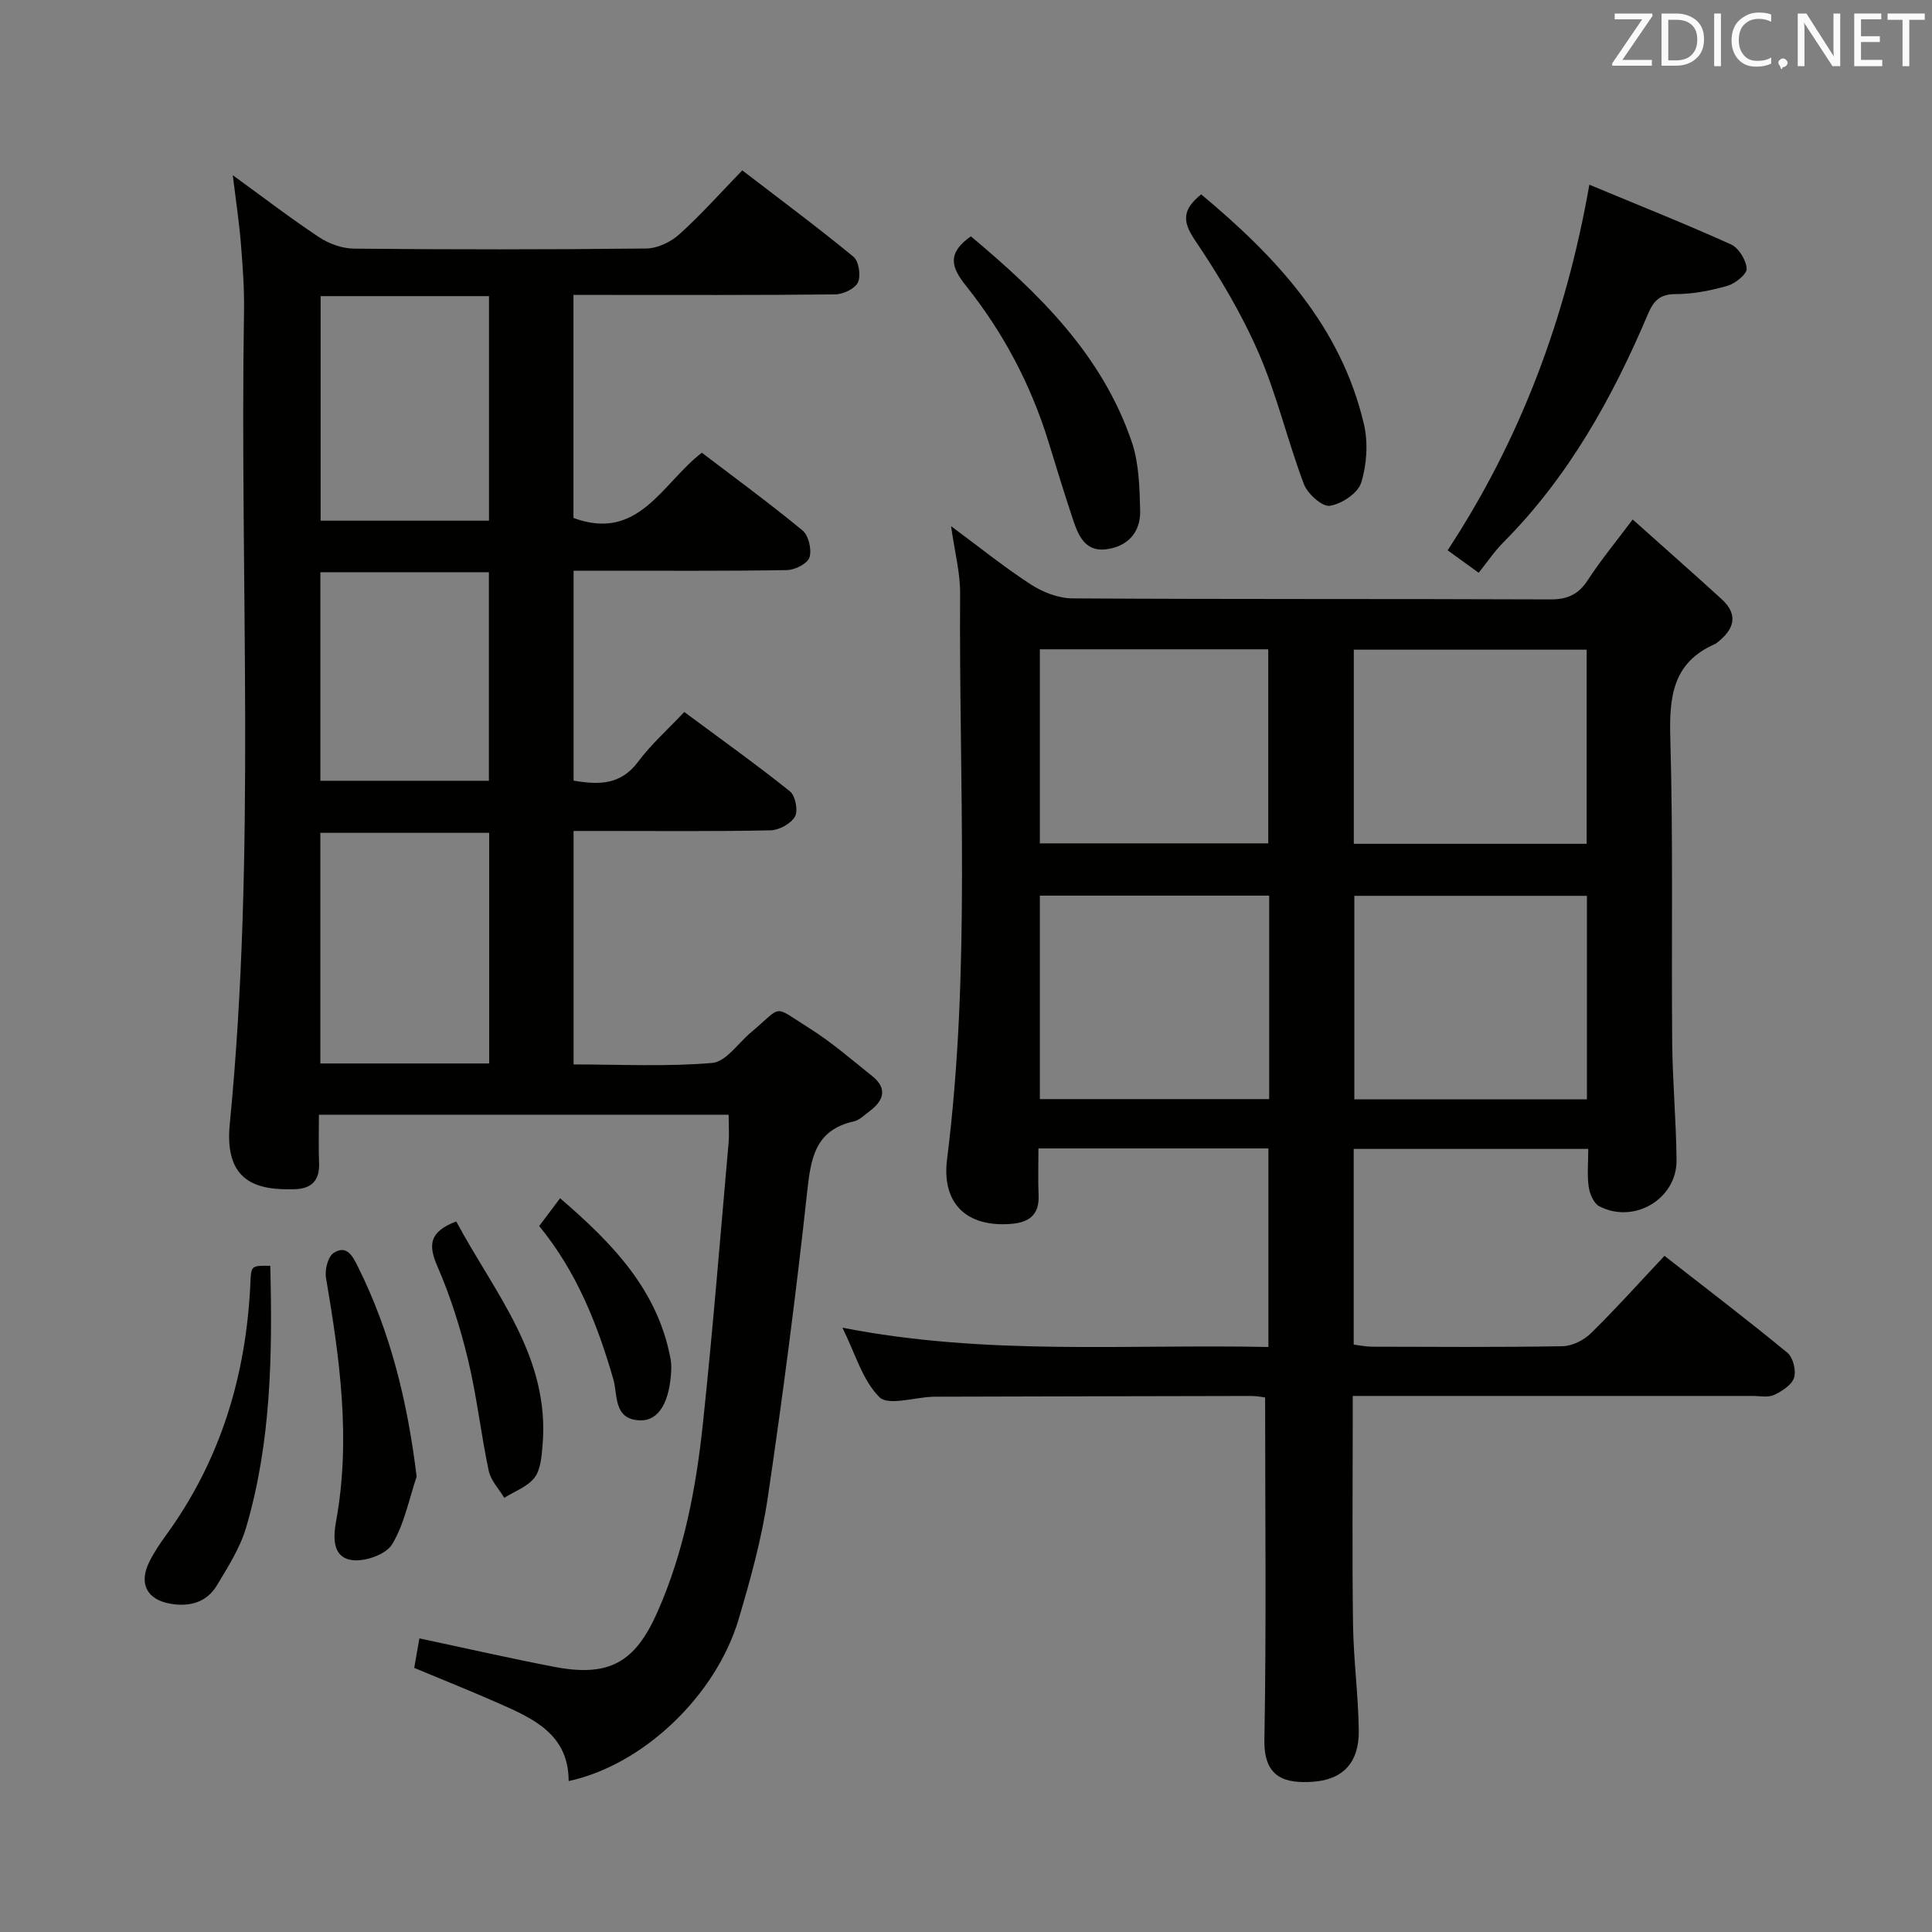 <svg enable-background="new 0 0 400 400" viewBox="0 0 400 400" xmlns="http://www.w3.org/2000/svg"><rect x="0" y="0" width="400" height="400" fill="#808080" stroke="none"/><g fill="#010100"><path d="m338.03 107.55c6.32 5.65 12.39 11.01 18.37 16.45 3.66 3.33 2.59 6.35-.89 9.05-.13.1-.26.21-.41.28-8.79 3.81-9.53 10.94-9.28 19.5.6 20.98.21 41.98.39 62.97.07 8.14.83 16.28.9 24.42.07 8.01-8.79 13.27-15.99 9.53-1.14-.59-1.98-2.54-2.19-3.98-.36-2.44-.1-4.96-.1-7.9-16.31 0-32.33 0-48.56 0v40.52c1.25.15 2.5.42 3.76.43 13.16.03 26.33.13 39.48-.1 2.01-.04 4.42-1.25 5.89-2.7 5.1-5 9.88-10.34 15.21-16.01 8.58 6.7 17.14 13.22 25.44 20.05 1.18.97 1.86 3.7 1.39 5.18-.48 1.51-2.51 2.81-4.15 3.57-1.24.58-2.95.2-4.44.2-27.32.01-54.64 0-82.78 0v4.91c0 14.16-.14 28.32.06 42.48.11 7.3 1.1 14.59 1.19 21.89.09 6.52-3.18 10.15-9.44 10.6-5.86.42-10.24-.85-10.1-8.64.42-23.46.15-46.92.15-70.92-.38-.04-1.63-.31-2.88-.31-21.66.03-43.31.1-64.97.15-.33 0-.67-.01-1 .01-3.78.14-9.17 1.9-11 .09-3.51-3.48-4.99-9-7.67-14.39 29.77 5.85 58.87 3.38 88.2 4 0-13.93 0-27.34 0-41.11-15.75 0-31.48 0-47.61 0 0 3.39-.11 6.54.03 9.67.17 4.06-1.93 5.65-5.69 5.95-9.23.74-14.41-4.23-13.26-13.39 4.91-38.97 2.44-78.11 2.7-117.18.03-4.24-1.11-8.48-1.87-13.88 5.99 4.43 11.08 8.55 16.55 12.09 2.47 1.59 5.68 2.84 8.56 2.86 32.99.2 65.97.07 98.96.21 3.58.02 5.83-1.04 7.77-4.01 2.61-4.03 5.69-7.75 9.28-12.54zm-9.47 77.92c-16.49 0-32.36 0-48.16 0v42.14h48.16c0-14.2 0-28.08 0-42.14zm-65.79-.04c-16.12 0-31.8 0-47.48 0v42.13h47.48c0-14.14 0-27.9 0-42.13zm17.52-10.73h48.21c0-13.53 0-26.76 0-40.19-16.21 0-32.1 0-48.21 0zm-65-.09h47.29c0-13.6 0-26.81 0-40.18-15.91 0-31.45 0-47.29 0z"/><path d="m48.19 36.27c6.28 4.56 11.94 8.91 17.87 12.84 2.06 1.37 4.82 2.35 7.27 2.37 20.16.19 40.33.2 60.49-.03 2.32-.03 5.07-1.35 6.83-2.94 4.44-4 8.44-8.5 13.03-13.24 7.9 6.07 15.61 11.79 23.01 17.88 1.12.92 1.58 3.92.94 5.31-.61 1.31-3.06 2.47-4.71 2.49-16.16.18-32.33.11-48.49.11-1.8 0-3.6 0-5.7 0v46.18c13.51 4.99 18.34-7.19 26.58-13.51 7.01 5.34 14.11 10.53 20.86 16.11 1.25 1.04 1.93 3.96 1.42 5.56-.4 1.28-2.99 2.6-4.63 2.63-12.83.22-25.66.12-38.49.13-1.79 0-3.59 0-5.72 0v43.46c5.16.88 9.73.96 13.35-3.89 2.67-3.58 6.07-6.61 9.57-10.32 7.63 5.66 14.91 10.85 21.88 16.43 1.13.9 1.73 4.01 1.04 5.22-.84 1.48-3.29 2.81-5.07 2.85-11.66.25-23.33.13-34.99.13-1.81 0-3.62 0-5.78 0v48.34c9.59 0 19.21.5 28.71-.31 2.85-.24 5.39-4.14 8.07-6.37 6.65-5.55 4.24-5.72 11.98-.86 4.62 2.9 8.79 6.52 13.07 9.95 3.18 2.55 2.42 5.05-.52 7.25-1.06.79-2.11 1.87-3.32 2.14-8.07 1.82-8.88 7.75-9.64 14.72-2.3 21.12-5.04 42.2-8.15 63.21-1.26 8.49-3.57 16.87-6.02 25.12-4.73 15.93-19.87 30.24-35.2 33.52 0-9.69-7.31-12.94-14.57-16.14-5.61-2.47-11.3-4.75-17.4-7.29.34-1.94.7-3.99 1.07-6.11 9.55 2.03 18.7 4.12 27.91 5.89 11.28 2.16 16.7-.8 21.35-11.29 5.52-12.45 8.02-25.68 9.44-39.08 2.05-19.32 3.6-38.7 5.31-58.06.16-1.81.02-3.64.02-5.88-28.25 0-56.28 0-84.83 0 0 3.47-.1 6.76.03 10.04.14 3.57-1.57 5.27-5 5.38-7.74.25-14.68-1.37-13.49-13.49 5.48-56 2.04-112.17 2.95-168.25.08-4.64-.26-9.3-.64-13.93-.34-4.4-1.02-8.82-1.69-14.27zm53.09 136.16c-11.83 0-23.35 0-34.96 0v47.75h34.96c0-16.15 0-31.88 0-47.75zm-34.9-111.12v46.49h34.86c0-15.58 0-30.96 0-46.49-11.75 0-23.17 0-34.86 0zm-.05 100.34h34.89c0-14.59 0-28.84 0-43.18-11.79 0-23.21 0-34.89 0z"/><path d="m306.14 118.59c-2.67-1.94-4.38-3.18-6.42-4.66 15.11-23.03 24.49-48.09 29.34-75.69 10.15 4.23 19.83 8.08 29.31 12.36 1.6.72 3.15 3.23 3.26 5.01.07 1.14-2.35 3.09-3.97 3.56-3.47 1-7.15 1.72-10.75 1.72-3.28 0-4.56 1.41-5.72 4.14-7.38 17.38-16.45 33.71-29.93 47.25-1.87 1.89-3.36 4.12-5.12 6.31z"/><path d="m201.01 48.93c14.11 11.81 27.18 24.54 33.31 42.56 1.5 4.42 1.61 9.41 1.74 14.16.13 4.6-2.63 7.58-7.2 8.09-4.2.47-5.61-2.89-6.69-6.12-1.78-5.34-3.43-10.72-5.08-16.1-3.65-11.89-9.4-22.73-17.13-32.4-3.05-3.81-3.91-6.7 1.05-10.19z"/><path d="m248.69 40.24c15.53 12.95 28.92 27.27 33.69 47.55.9 3.85.61 8.38-.56 12.15-.67 2.16-4.05 4.41-6.49 4.78-1.58.24-4.61-2.48-5.37-4.48-3.39-8.97-5.57-18.43-9.38-27.19-3.55-8.16-8.2-15.95-13.19-23.34-2.65-3.91-2.59-6.31 1.3-9.47z"/><path d="m86.26 305.71c-1.6 4.74-2.55 9.87-5.09 14.04-1.27 2.09-5.62 3.62-8.28 3.25-4.21-.58-3.87-4.93-3.3-8.09 3.09-16.98.74-33.67-2.1-50.39-.28-1.63.41-4.35 1.59-5.11 2.72-1.77 3.96.7 5.05 2.9 6.74 13.55 10.24 27.91 12.13 43.4z"/><path d="m55.96 262.07c.46 18.56.17 36.66-5.02 54.23-1.24 4.21-3.74 8.11-6.03 11.93-2.1 3.5-5.59 4.48-9.54 3.82-4.95-.83-6.71-4.17-4.44-8.72.96-1.93 2.18-3.74 3.45-5.49 11.32-15.56 16.6-33.13 17.46-52.19.15-3.63.17-3.63 4.12-3.58z"/><path d="m94.46 252.88c7.88 14.78 19.49 27.98 17.86 46.44-.2 2.27-.38 4.96-1.66 6.62-1.45 1.88-4.12 2.82-6.26 4.17-1.11-1.86-2.8-3.6-3.22-5.61-1.61-7.62-2.46-15.4-4.27-22.96-1.59-6.59-3.65-13.15-6.35-19.36-1.91-4.39-1.75-7.14 3.9-9.3z"/><path d="m111.63 253.84c1.45-1.93 2.7-3.59 4.33-5.76 10.81 9.31 20.15 18.88 22.85 33.15.15.81.2 1.65.16 2.47-.31 6.56-2.55 10.45-6.38 10.37-5.66-.12-4.67-5.31-5.61-8.53-3.3-11.41-7.61-22.28-15.35-31.7z"/></g><path d="m342.2 3.2-6.3 9.2h6.1v1.2h-8.2v-.5l6.2-9.1h-5.7v-1.2h7.8v.4z" fill="#fafafb"/><path d="m344 13.7v-10.9h3.1c1.6 0 3 .5 4.1 1.4 1.1 1 1.6 2.2 1.6 3.9s-.5 3-1.6 4-2.5 1.5-4.2 1.5h-3zm1.4-9.6v8.4h1.6c1.4 0 2.5-.4 3.2-1.1.8-.8 1.2-1.8 1.2-3.2s-.4-2.4-1.2-3.1-1.8-1-3.1-1z" fill="#fafafb"/><path d="m356.3 2.8v10.9h-1.4v-10.9z" fill="#fafafb"/><path d="m366.6 13.2c-.8.4-1.8.6-3 .6-1.6 0-2.8-.5-3.7-1.5s-1.4-2.3-1.4-3.9c0-1.7.5-3.2 1.6-4.2s2.4-1.6 4-1.6c1 0 1.9.1 2.6.4v1.5c-.8-.4-1.6-.6-2.6-.6-1.2 0-2.2.4-3 1.2s-1.1 1.9-1.1 3.3c0 1.3.4 2.3 1.1 3.1s1.6 1.1 2.8 1.1c1.1 0 2-.2 2.8-.7v1.3z" fill="#fafafb"/><path d="m368.2 13c0-.3.1-.5.3-.6.2-.2.4-.3.6-.3.3 0 .5.1.7.3s.3.4.3.6-.1.5-.3.6c-.2.2-.4.3-.7.3-.3 1-.5-.1-.6-.3-.2-.2-.3-.4-.3-.6z" fill="#fafafb"/><path d="m381.1 13.7h-1.7l-5.5-8.4c-.2-.2-.3-.5-.4-.7 0 .2.1.8.1 1.5v7.6h-1.4v-10.9h1.8l5.3 8.3c.3.4.4.6.4.8 0-.3-.1-.8-.1-1.6v-7.5h1.4v10.9z" fill="#fafafb"/><path d="m389.7 13.7h-5.8v-10.9h5.6v1.2h-4.2v3.5h3.9v1.2h-3.9v3.7h4.4z" fill="#fafafb"/><path d="m398.4 4.1h-3.1v9.6h-1.4v-9.6h-3.1v-1.3h7.7v1.3z" fill="#fafafb"/></svg>